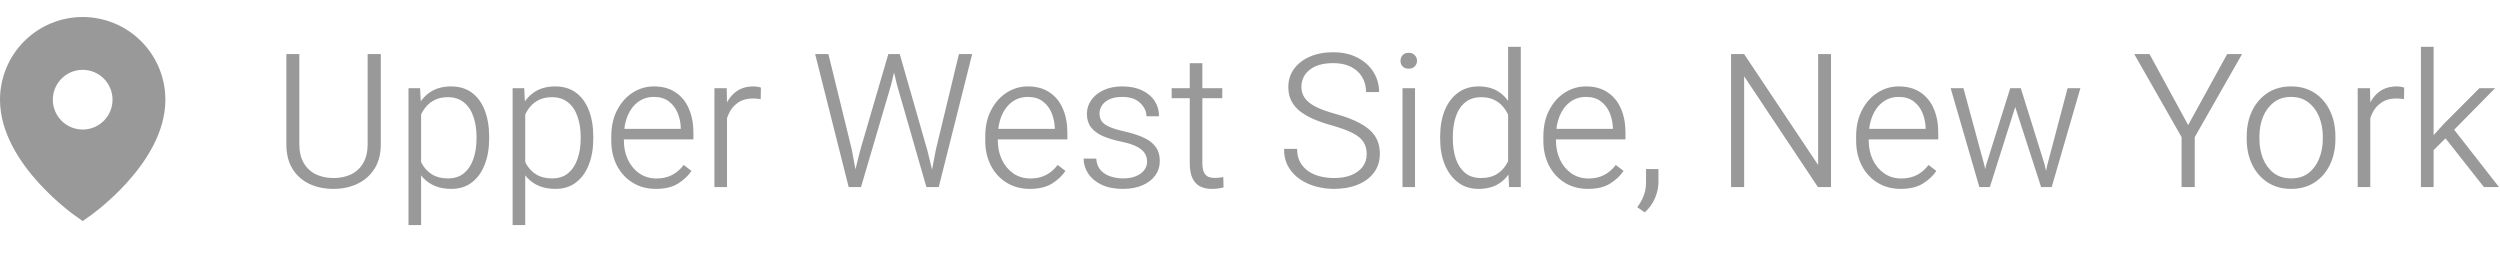 <svg width="147" height="16" viewBox="0 0 147 16" fill="none" xmlns="http://www.w3.org/2000/svg">
<path d="M3.844 12.242C4.171 12.512 4.512 12.759 4.862 13C5.212 12.762 5.552 12.509 5.88 12.242C6.427 11.793 6.942 11.306 7.421 10.784C8.525 9.577 9.724 7.827 9.724 5.862C9.724 5.223 9.598 4.591 9.354 4.001C9.109 3.411 8.751 2.875 8.3 2.424C7.848 1.973 7.312 1.614 6.722 1.37C6.132 1.126 5.5 1 4.862 1C4.223 1 3.591 1.126 3.001 1.37C2.411 1.614 1.875 1.973 1.424 2.424C0.973 2.875 0.614 3.411 0.37 4.001C0.126 4.591 -9.5138e-09 5.223 0 5.862C0 7.827 1.198 9.576 2.302 10.784C2.781 11.306 3.296 11.793 3.844 12.242ZM4.862 7.617C4.396 7.617 3.95 7.432 3.62 7.103C3.291 6.774 3.106 6.327 3.106 5.862C3.106 5.396 3.291 4.95 3.62 4.62C3.95 4.291 4.396 4.106 4.862 4.106C5.327 4.106 5.774 4.291 6.103 4.62C6.432 4.95 6.617 5.396 6.617 5.862C6.617 6.327 6.432 6.774 6.103 7.103C5.774 7.432 5.327 7.617 4.862 7.617Z" fill="#999999"/>
<path d="M22.392 3.18V8.476C22.392 9.059 22.265 9.546 22.01 9.937C21.76 10.327 21.423 10.62 21 10.817C20.581 11.011 20.118 11.107 19.609 11.107C19.087 11.107 18.616 11.011 18.197 10.817C17.781 10.62 17.45 10.327 17.203 9.937C16.96 9.546 16.838 9.059 16.838 8.476V3.18H17.601V8.476C17.601 8.916 17.686 9.285 17.858 9.582C18.03 9.876 18.267 10.098 18.567 10.248C18.872 10.395 19.219 10.468 19.609 10.468C20.003 10.468 20.351 10.395 20.651 10.248C20.956 10.098 21.192 9.876 21.36 9.582C21.532 9.285 21.618 8.916 21.618 8.476V3.18H22.392ZM26.538 11.107C26.184 11.107 25.869 11.052 25.593 10.941C25.317 10.83 25.082 10.671 24.889 10.463C24.696 10.255 24.54 10.012 24.422 9.732C24.304 9.45 24.223 9.136 24.18 8.792V7.53C24.248 7.036 24.377 6.606 24.567 6.241C24.76 5.876 25.018 5.591 25.34 5.387C25.666 5.183 26.062 5.081 26.527 5.081C27.004 5.081 27.408 5.203 27.741 5.446C28.074 5.69 28.327 6.034 28.498 6.478C28.674 6.922 28.762 7.443 28.762 8.041V8.153C28.762 8.73 28.674 9.24 28.498 9.684C28.327 10.128 28.074 10.477 27.741 10.731C27.412 10.982 27.011 11.107 26.538 11.107ZM24.019 13.234V5.188H24.701L24.76 6.306V13.234H24.019ZM26.345 10.49C26.728 10.49 27.043 10.386 27.29 10.178C27.537 9.967 27.72 9.686 27.838 9.335C27.96 8.98 28.02 8.587 28.02 8.153V8.041C28.02 7.607 27.96 7.215 27.838 6.864C27.72 6.51 27.535 6.23 27.285 6.026C27.038 5.819 26.721 5.715 26.334 5.715C26.044 5.715 25.795 5.765 25.587 5.865C25.383 5.962 25.211 6.091 25.072 6.252C24.932 6.413 24.821 6.59 24.739 6.784C24.66 6.977 24.601 7.169 24.561 7.358V8.991C24.63 9.26 24.735 9.509 24.878 9.738C25.022 9.963 25.213 10.146 25.453 10.286C25.693 10.422 25.99 10.49 26.345 10.49ZM32.661 11.107C32.307 11.107 31.991 11.052 31.716 10.941C31.44 10.83 31.206 10.671 31.012 10.463C30.819 10.255 30.663 10.012 30.545 9.732C30.427 9.45 30.346 9.136 30.303 8.792V7.53C30.371 7.036 30.5 6.606 30.69 6.241C30.883 5.876 31.141 5.591 31.463 5.387C31.789 5.183 32.185 5.081 32.65 5.081C33.127 5.081 33.531 5.203 33.864 5.446C34.197 5.69 34.45 6.034 34.622 6.478C34.797 6.922 34.885 7.443 34.885 8.041V8.153C34.885 8.73 34.797 9.24 34.622 9.684C34.45 10.128 34.197 10.477 33.864 10.731C33.535 10.982 33.134 11.107 32.661 11.107ZM30.142 13.234V5.188H30.824L30.883 6.306V13.234H30.142ZM32.468 10.49C32.851 10.49 33.166 10.386 33.413 10.178C33.66 9.967 33.843 9.686 33.961 9.335C34.083 8.98 34.144 8.587 34.144 8.153V8.041C34.144 7.607 34.083 7.215 33.961 6.864C33.843 6.51 33.658 6.23 33.408 6.026C33.161 5.819 32.844 5.715 32.457 5.715C32.167 5.715 31.918 5.765 31.71 5.865C31.506 5.962 31.334 6.091 31.195 6.252C31.055 6.413 30.944 6.59 30.862 6.784C30.783 6.977 30.724 7.169 30.685 7.358V8.991C30.753 9.26 30.858 9.509 31.002 9.738C31.145 9.963 31.336 10.146 31.576 10.286C31.816 10.422 32.113 10.49 32.468 10.49ZM38.564 11.107C38.052 11.107 37.597 10.986 37.2 10.742C36.806 10.499 36.498 10.164 36.276 9.738C36.054 9.308 35.943 8.819 35.943 8.271V8.035C35.943 7.43 36.059 6.907 36.292 6.467C36.525 6.023 36.831 5.681 37.21 5.441C37.594 5.201 38.005 5.081 38.446 5.081C38.958 5.081 39.386 5.199 39.73 5.436C40.077 5.668 40.336 5.989 40.508 6.397C40.684 6.802 40.772 7.265 40.772 7.788V8.196H36.389V7.579H40.03V7.509C40.02 7.201 39.957 6.909 39.842 6.633C39.728 6.358 39.556 6.134 39.327 5.962C39.097 5.786 38.804 5.699 38.446 5.699C38.099 5.699 37.792 5.795 37.527 5.989C37.262 6.182 37.055 6.454 36.904 6.805C36.758 7.156 36.684 7.566 36.684 8.035V8.271C36.684 8.68 36.763 9.052 36.92 9.389C37.081 9.725 37.305 9.994 37.592 10.194C37.882 10.395 38.218 10.495 38.602 10.495C38.945 10.495 39.246 10.429 39.504 10.296C39.765 10.164 39.998 9.965 40.202 9.7L40.659 10.049C40.472 10.332 40.211 10.579 39.874 10.79C39.538 11.002 39.101 11.107 38.564 11.107ZM42.748 11H42.007V5.188H42.732L42.748 6.139V11ZM44.73 5.828C44.651 5.813 44.578 5.804 44.51 5.801C44.442 5.794 44.365 5.79 44.279 5.79C43.928 5.79 43.633 5.872 43.393 6.037C43.156 6.198 42.974 6.418 42.845 6.698C42.719 6.977 42.648 7.29 42.63 7.638L42.377 7.745C42.377 7.247 42.446 6.798 42.581 6.397C42.721 5.996 42.932 5.677 43.215 5.441C43.502 5.201 43.867 5.081 44.311 5.081C44.386 5.081 44.467 5.088 44.553 5.103C44.639 5.117 44.701 5.133 44.741 5.151L44.73 5.828ZM52.233 3.18H52.83L52.395 4.995L50.627 11H50.042L50.574 8.857L52.233 3.18ZM50.085 8.792L50.493 11H49.902L47.931 3.18H48.71L50.085 8.792ZM56.385 3.18H57.164L55.198 11H54.607L55.032 8.787L56.385 3.18ZM54.532 8.857L55.053 11H54.473L52.744 4.995L52.314 3.18H52.905L54.532 8.857ZM60.553 11.107C60.041 11.107 59.586 10.986 59.189 10.742C58.795 10.499 58.487 10.164 58.265 9.738C58.043 9.308 57.932 8.819 57.932 8.271V8.035C57.932 7.43 58.048 6.907 58.281 6.467C58.514 6.023 58.82 5.681 59.2 5.441C59.583 5.201 59.995 5.081 60.435 5.081C60.947 5.081 61.375 5.199 61.719 5.436C62.066 5.668 62.326 5.989 62.498 6.397C62.673 6.802 62.761 7.265 62.761 7.788V8.196H58.378V7.579H62.02V7.509C62.009 7.201 61.946 6.909 61.831 6.633C61.717 6.358 61.545 6.134 61.316 5.962C61.087 5.786 60.793 5.699 60.435 5.699C60.088 5.699 59.782 5.795 59.517 5.989C59.252 6.182 59.044 6.454 58.894 6.805C58.747 7.156 58.673 7.566 58.673 8.035V8.271C58.673 8.68 58.752 9.052 58.91 9.389C59.071 9.725 59.295 9.994 59.581 10.194C59.871 10.395 60.208 10.495 60.591 10.495C60.935 10.495 61.235 10.429 61.493 10.296C61.755 10.164 61.987 9.965 62.191 9.7L62.648 10.049C62.462 10.332 62.2 10.579 61.864 10.79C61.527 11.002 61.09 11.107 60.553 11.107ZM66.021 11.107C65.523 11.107 65.103 11.023 64.759 10.855C64.415 10.687 64.155 10.466 63.98 10.194C63.804 9.922 63.717 9.632 63.717 9.324H64.458C64.48 9.618 64.571 9.851 64.732 10.023C64.893 10.191 65.09 10.311 65.323 10.382C65.555 10.454 65.788 10.49 66.021 10.49C66.332 10.49 66.594 10.445 66.805 10.355C67.02 10.262 67.181 10.141 67.289 9.99C67.396 9.84 67.45 9.677 67.45 9.501C67.45 9.347 67.412 9.199 67.337 9.056C67.262 8.909 67.117 8.775 66.902 8.653C66.691 8.531 66.376 8.425 65.957 8.336C65.527 8.246 65.158 8.135 64.85 8.003C64.546 7.867 64.313 7.695 64.152 7.487C63.991 7.276 63.91 7.011 63.91 6.692C63.91 6.399 63.994 6.13 64.163 5.887C64.335 5.643 64.576 5.448 64.888 5.301C65.199 5.154 65.566 5.081 65.989 5.081C66.44 5.081 66.827 5.158 67.149 5.312C67.475 5.466 67.724 5.675 67.895 5.94C68.067 6.205 68.153 6.504 68.153 6.837H67.412C67.412 6.551 67.289 6.29 67.041 6.053C66.798 5.817 66.447 5.699 65.989 5.699C65.674 5.699 65.418 5.747 65.221 5.844C65.024 5.94 64.879 6.064 64.786 6.214C64.696 6.361 64.651 6.513 64.651 6.671C64.651 6.832 64.689 6.977 64.764 7.106C64.843 7.231 64.988 7.344 65.199 7.444C65.414 7.545 65.729 7.641 66.144 7.734C66.617 7.842 67.004 7.971 67.305 8.121C67.606 8.268 67.829 8.451 67.976 8.669C68.123 8.884 68.196 9.147 68.196 9.459C68.196 9.781 68.107 10.067 67.928 10.318C67.749 10.565 67.496 10.758 67.17 10.898C66.845 11.038 66.461 11.107 66.021 11.107ZM71.87 5.774H68.894V5.188H71.87V5.774ZM70.699 3.717V9.577C70.699 9.831 70.733 10.023 70.801 10.151C70.869 10.277 70.959 10.361 71.07 10.404C71.181 10.443 71.299 10.463 71.424 10.463C71.517 10.463 71.609 10.457 71.698 10.447C71.788 10.432 71.865 10.42 71.929 10.409L71.945 11.016C71.867 11.041 71.764 11.063 71.639 11.081C71.514 11.098 71.381 11.107 71.242 11.107C70.998 11.107 70.778 11.061 70.581 10.968C70.388 10.875 70.236 10.717 70.124 10.495C70.013 10.27 69.958 9.963 69.958 9.577V3.717H70.699ZM78.434 11.107C78.083 11.107 77.734 11.061 77.386 10.968C77.039 10.875 76.724 10.733 76.441 10.543C76.158 10.35 75.931 10.107 75.759 9.813C75.587 9.516 75.501 9.163 75.501 8.755H76.269C76.269 9.066 76.332 9.331 76.457 9.55C76.582 9.768 76.749 9.945 76.957 10.082C77.164 10.218 77.395 10.316 77.649 10.377C77.907 10.438 78.169 10.468 78.434 10.468C78.831 10.468 79.173 10.411 79.46 10.296C79.746 10.178 79.968 10.014 80.126 9.802C80.283 9.591 80.362 9.344 80.362 9.061C80.362 8.785 80.299 8.549 80.174 8.352C80.052 8.155 79.841 7.98 79.54 7.826C79.243 7.672 78.829 7.52 78.299 7.369C77.909 7.262 77.556 7.14 77.241 7.004C76.93 6.868 76.663 6.714 76.441 6.542C76.219 6.367 76.049 6.162 75.931 5.93C75.812 5.697 75.753 5.427 75.753 5.119C75.753 4.714 75.864 4.36 76.086 4.055C76.308 3.747 76.616 3.507 77.01 3.335C77.408 3.16 77.866 3.072 78.385 3.072C78.944 3.072 79.425 3.18 79.83 3.395C80.235 3.606 80.546 3.889 80.765 4.243C80.983 4.598 81.092 4.988 81.092 5.414H80.324C80.324 5.088 80.249 4.796 80.099 4.539C79.948 4.281 79.73 4.078 79.443 3.932C79.157 3.785 78.804 3.711 78.385 3.711C77.974 3.711 77.628 3.774 77.349 3.899C77.073 4.025 76.865 4.193 76.726 4.404C76.59 4.616 76.522 4.85 76.522 5.108C76.522 5.348 76.586 5.563 76.715 5.752C76.844 5.942 77.055 6.114 77.349 6.268C77.646 6.422 78.045 6.567 78.546 6.703C79.109 6.857 79.581 7.038 79.964 7.246C80.351 7.45 80.643 7.697 80.84 7.987C81.037 8.277 81.135 8.631 81.135 9.05C81.135 9.473 81.019 9.84 80.786 10.151C80.557 10.459 80.238 10.696 79.83 10.86C79.425 11.025 78.96 11.107 78.434 11.107ZM82.832 3.104C82.983 3.104 83.101 3.151 83.187 3.244C83.276 3.334 83.321 3.445 83.321 3.577C83.321 3.702 83.276 3.812 83.187 3.905C83.101 3.994 82.983 4.039 82.832 4.039C82.678 4.039 82.559 3.994 82.473 3.905C82.39 3.812 82.349 3.702 82.349 3.577C82.349 3.448 82.39 3.337 82.473 3.244C82.559 3.151 82.678 3.104 82.832 3.104ZM83.203 11H82.467V5.188H83.203V11ZM86.931 11.107C86.472 11.107 86.075 10.982 85.738 10.731C85.402 10.477 85.14 10.128 84.954 9.684C84.772 9.24 84.68 8.73 84.68 8.153V8.041C84.68 7.443 84.772 6.922 84.954 6.478C85.14 6.034 85.402 5.69 85.738 5.446C86.079 5.203 86.48 5.081 86.941 5.081C87.403 5.081 87.792 5.183 88.107 5.387C88.426 5.591 88.678 5.876 88.864 6.241C89.054 6.606 89.181 7.036 89.246 7.53V8.733C89.188 9.199 89.067 9.611 88.88 9.969C88.698 10.323 88.445 10.602 88.123 10.807C87.801 11.007 87.403 11.107 86.931 11.107ZM87.081 10.468C87.439 10.468 87.738 10.398 87.978 10.259C88.218 10.119 88.409 9.933 88.553 9.7C88.7 9.464 88.807 9.208 88.875 8.932V7.358C88.836 7.169 88.775 6.977 88.692 6.784C88.61 6.59 88.499 6.413 88.359 6.252C88.223 6.091 88.051 5.962 87.844 5.865C87.636 5.765 87.385 5.715 87.092 5.715C86.709 5.715 86.394 5.819 86.147 6.026C85.899 6.23 85.717 6.51 85.599 6.864C85.484 7.215 85.427 7.607 85.427 8.041V8.153C85.427 8.587 85.484 8.979 85.599 9.33C85.717 9.677 85.898 9.954 86.141 10.162C86.388 10.366 86.701 10.468 87.081 10.468ZM88.735 11L88.676 9.872V2.75H89.423V11H88.735ZM93.371 11.107C92.859 11.107 92.404 10.986 92.006 10.742C91.612 10.499 91.305 10.164 91.082 9.738C90.861 9.308 90.749 8.819 90.749 8.271V8.035C90.749 7.43 90.866 6.907 91.099 6.467C91.331 6.023 91.638 5.681 92.017 5.441C92.4 5.201 92.812 5.081 93.252 5.081C93.764 5.081 94.192 5.199 94.536 5.436C94.883 5.668 95.143 5.989 95.315 6.397C95.49 6.802 95.578 7.265 95.578 7.788V8.196H91.195V7.579H94.837V7.509C94.826 7.201 94.763 6.909 94.649 6.633C94.534 6.358 94.362 6.134 94.133 5.962C93.904 5.786 93.611 5.699 93.252 5.699C92.905 5.699 92.599 5.795 92.334 5.989C92.069 6.182 91.861 6.454 91.711 6.805C91.564 7.156 91.491 7.566 91.491 8.035V8.271C91.491 8.68 91.57 9.052 91.727 9.389C91.888 9.725 92.112 9.994 92.398 10.194C92.689 10.395 93.025 10.495 93.408 10.495C93.752 10.495 94.053 10.429 94.311 10.296C94.572 10.164 94.805 9.965 95.009 9.7L95.465 10.049C95.279 10.332 95.018 10.579 94.681 10.79C94.345 11.002 93.908 11.107 93.371 11.107ZM97.517 10.705C97.517 11.03 97.445 11.354 97.302 11.677C97.159 11.999 96.96 12.269 96.706 12.488L96.271 12.182C96.386 12.031 96.481 11.879 96.556 11.725C96.631 11.575 96.688 11.417 96.728 11.252C96.767 11.088 96.787 10.911 96.787 10.721V9.942H97.517V10.705ZM107.663 11H106.895L102.555 4.485V11H101.787V3.18H102.555L106.906 9.7V3.18H107.663V11ZM111.761 11.107C111.249 11.107 110.794 10.986 110.397 10.742C110.003 10.499 109.695 10.164 109.473 9.738C109.251 9.308 109.14 8.819 109.14 8.271V8.035C109.14 7.43 109.257 6.907 109.489 6.467C109.722 6.023 110.028 5.681 110.408 5.441C110.791 5.201 111.203 5.081 111.643 5.081C112.155 5.081 112.583 5.199 112.927 5.436C113.274 5.668 113.534 5.989 113.706 6.397C113.881 6.802 113.969 7.265 113.969 7.788V8.196H109.586V7.579H113.228V7.509C113.217 7.201 113.154 6.909 113.04 6.633C112.925 6.358 112.753 6.134 112.524 5.962C112.295 5.786 112.001 5.699 111.643 5.699C111.296 5.699 110.99 5.795 110.725 5.989C110.46 6.182 110.252 6.454 110.102 6.805C109.955 7.156 109.881 7.566 109.881 8.035V8.271C109.881 8.68 109.96 9.052 110.118 9.389C110.279 9.725 110.503 9.994 110.789 10.194C111.079 10.395 111.416 10.495 111.799 10.495C112.143 10.495 112.443 10.429 112.701 10.296C112.963 10.164 113.195 9.965 113.399 9.7L113.856 10.049C113.67 10.332 113.408 10.579 113.072 10.79C112.735 11.002 112.298 11.107 111.761 11.107ZM118.201 5.188H118.717L118.486 6.322L117.003 11H116.499L116.778 9.722L118.201 5.188ZM116.692 9.759L116.907 11H116.386L114.699 5.188H115.451L116.692 9.759ZM121.574 5.188H122.326L120.64 11H120.119L120.371 9.738L121.574 5.188ZM120.226 9.679L120.521 11H120.017L118.502 6.316L118.287 5.188H118.824L120.226 9.679ZM128.664 7.353L130.958 3.18H131.833L129.051 8.062V11H128.277V8.062L125.495 3.18H126.392L128.664 7.353ZM132.107 8.014C132.107 7.452 132.214 6.95 132.429 6.51C132.644 6.066 132.947 5.717 133.337 5.462C133.727 5.208 134.186 5.081 134.712 5.081C135.245 5.081 135.707 5.208 136.098 5.462C136.488 5.717 136.789 6.066 137 6.51C137.215 6.95 137.322 7.452 137.322 8.014V8.175C137.322 8.737 137.215 9.24 137 9.684C136.789 10.124 136.488 10.472 136.098 10.726C135.711 10.98 135.253 11.107 134.723 11.107C134.193 11.107 133.731 10.98 133.337 10.726C132.947 10.472 132.644 10.124 132.429 9.684C132.214 9.24 132.107 8.737 132.107 8.175V8.014ZM132.854 8.175C132.854 8.587 132.923 8.97 133.063 9.324C133.206 9.675 133.416 9.958 133.691 10.173C133.971 10.384 134.314 10.49 134.723 10.49C135.127 10.49 135.467 10.384 135.743 10.173C136.019 9.958 136.227 9.675 136.366 9.324C136.509 8.97 136.581 8.587 136.581 8.175V8.014C136.581 7.605 136.509 7.226 136.366 6.875C136.223 6.524 136.014 6.241 135.738 6.026C135.462 5.808 135.12 5.699 134.712 5.699C134.307 5.699 133.967 5.808 133.691 6.026C133.416 6.241 133.206 6.524 133.063 6.875C132.923 7.226 132.854 7.605 132.854 8.014V8.175ZM139.374 11H138.633V5.188H139.358L139.374 6.139V11ZM141.356 5.828C141.277 5.813 141.204 5.804 141.136 5.801C141.068 5.794 140.991 5.79 140.905 5.79C140.554 5.79 140.258 5.872 140.019 6.037C139.782 6.198 139.6 6.418 139.471 6.698C139.345 6.977 139.274 7.29 139.256 7.638L139.003 7.745C139.003 7.247 139.071 6.798 139.208 6.397C139.347 5.996 139.558 5.677 139.841 5.441C140.128 5.201 140.493 5.081 140.937 5.081C141.012 5.081 141.093 5.088 141.179 5.103C141.265 5.117 141.327 5.133 141.367 5.151L141.356 5.828ZM143.096 11H142.35V2.75H143.096V11ZM144.052 7.885L142.817 9.099L142.726 8.357L143.682 7.299L145.787 5.188H146.711L144.052 7.885ZM143.725 8.046L144.127 7.401L146.942 11H146.056L143.725 8.046Z" fill="#999999"/>
</svg>
